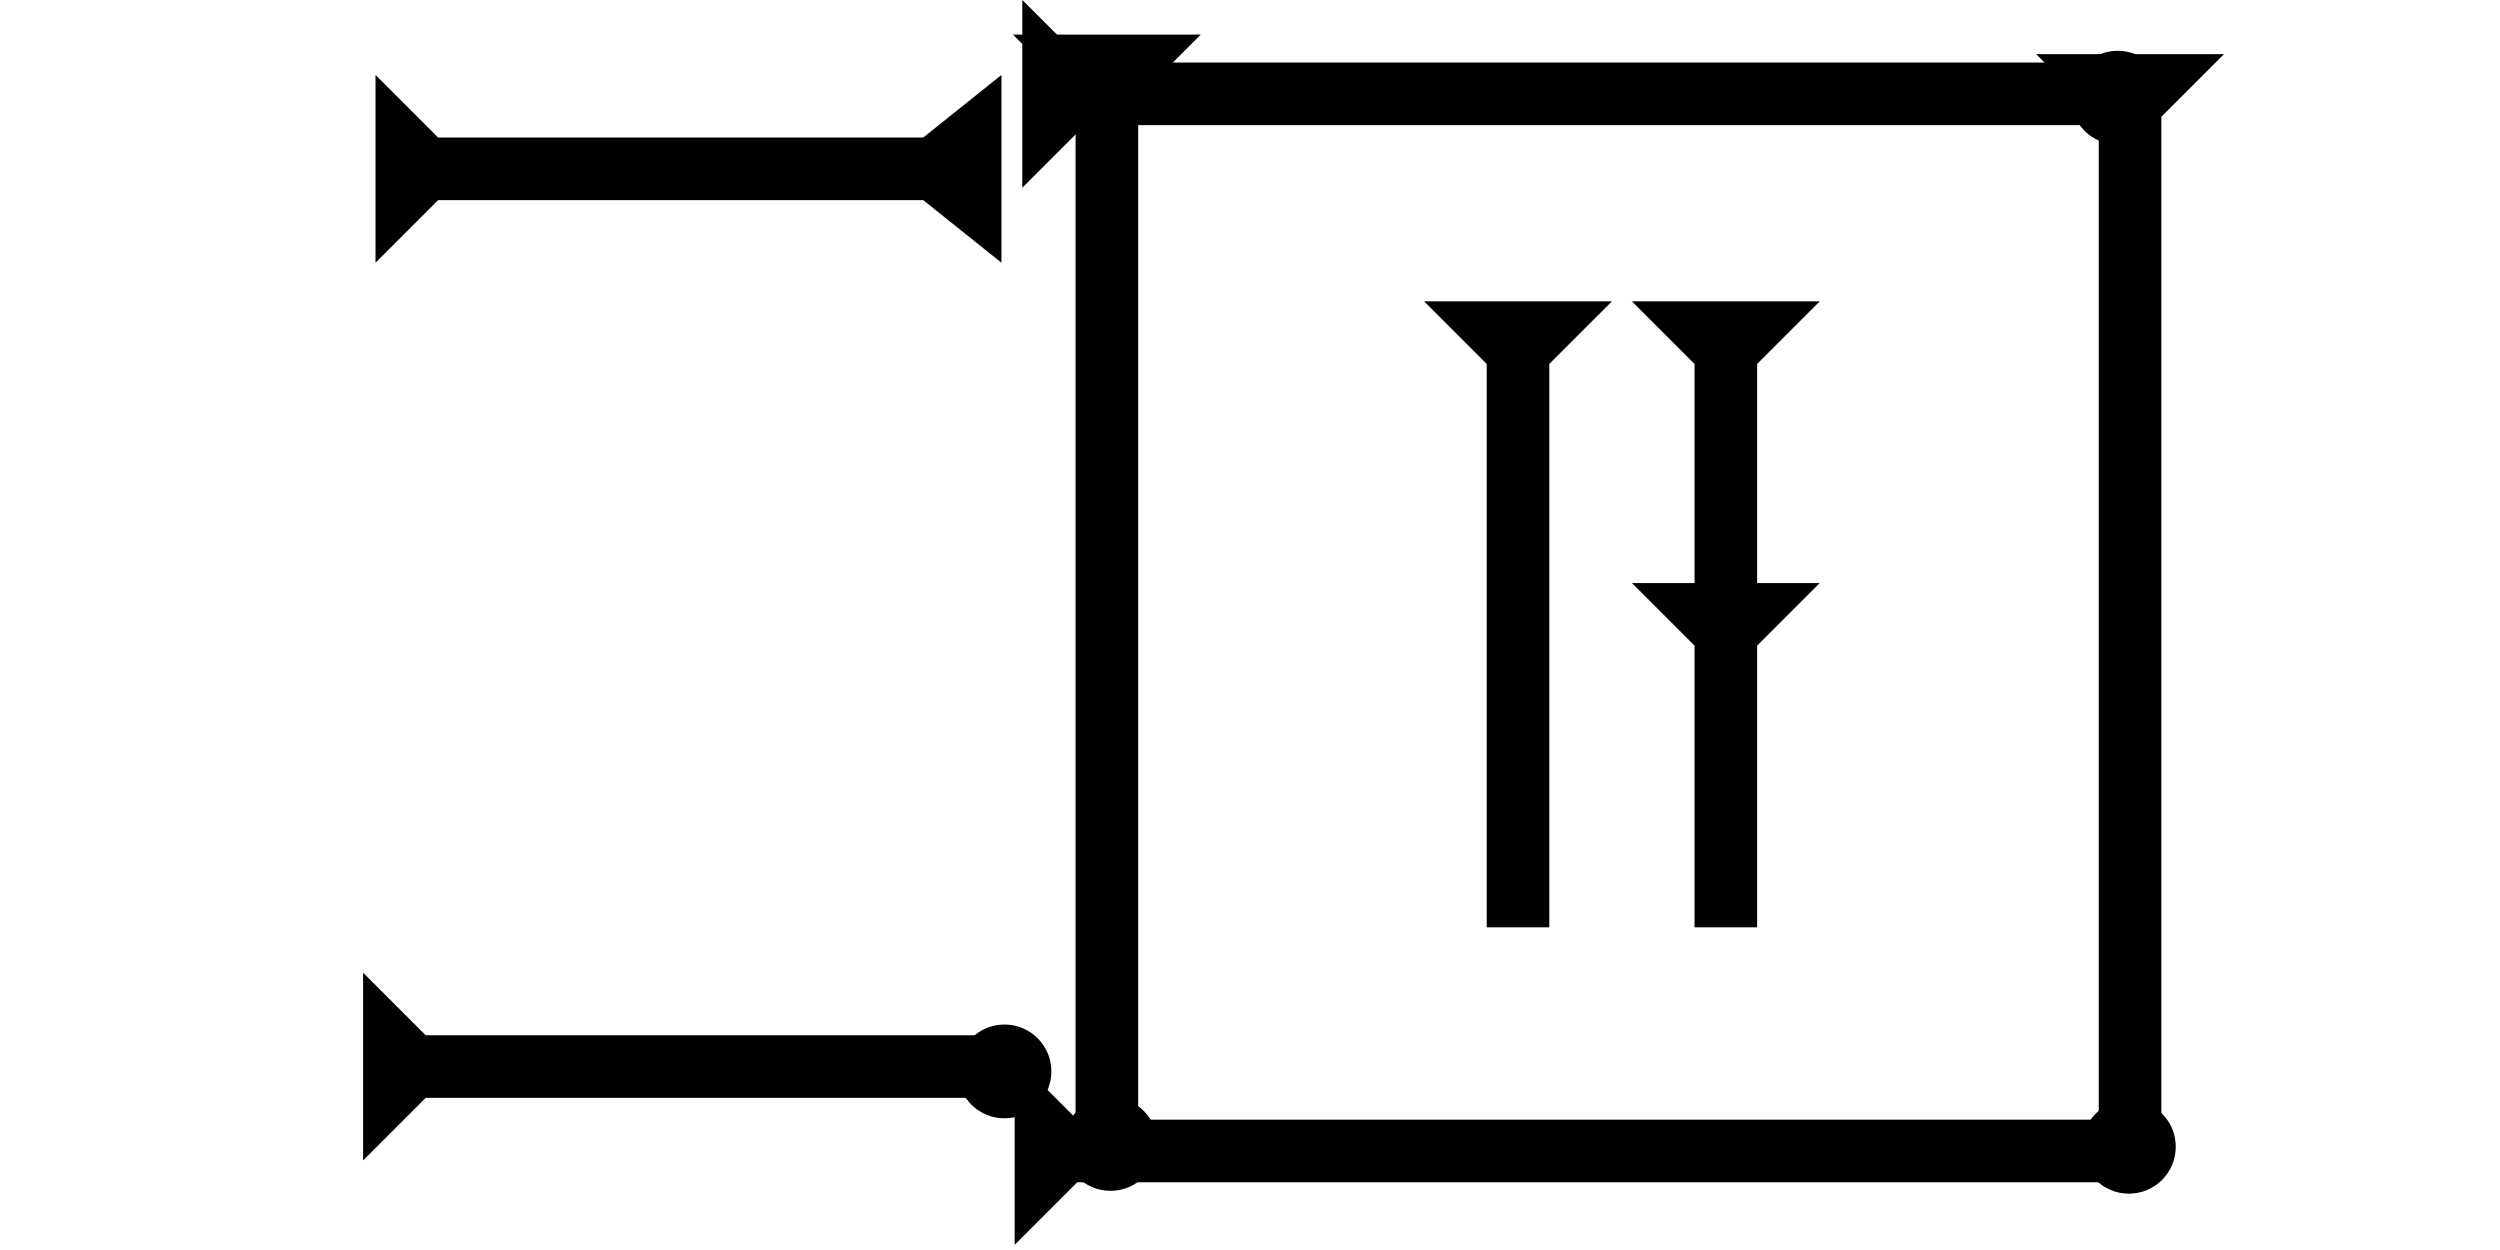 <?xml version="1.0" encoding="UTF-8" standalone="no"?>
<svg
   xmlns:dc="http://purl.org/dc/elements/1.1/"
   xmlns:cc="http://creativecommons.org/ns#"
   xmlns:rdf="http://www.w3.org/1999/02/22-rdf-syntax-ns#"
   xmlns:svg="http://www.w3.org/2000/svg"
   xmlns="http://www.w3.org/2000/svg"
   xmlns:sodipodi="http://sodipodi.sourceforge.net/DTD/sodipodi-0.dtd"
   xmlns:inkscape="http://www.inkscape.org/namespaces/inkscape"
   width="160"
   height="80"
   viewBox="0 0 42.333 21.167"
   version="1.1"
   id="svg8"
   inkscape:version="1.0.2-2 (e86c870879, 2021-01-15)"
   sodipodi:docname="cdli74.svg">
  <defs
     id="defs2" />
  <sodipodi:namedview
     id="base"
     pagecolor="#ffffff"
     bordercolor="#666666"
     borderopacity="1.0"
     inkscape:pageopacity="0.0"
     inkscape:pageshadow="2"
     inkscape:zoom="5.6"
     inkscape:cx="81.778718"
     inkscape:cy="33.70269"
     inkscape:document-units="px"
     inkscape:current-layer="layer1"
     inkscape:document-rotation="0"
     showgrid="false"
     units="px"
     inkscape:window-width="1755"
     inkscape:window-height="1020"
     inkscape:window-x="324"
     inkscape:window-y="17"
     inkscape:window-maximized="0" />
  <g
     inkscape:label="Layer 1"
     inkscape:groupmode="layer"
     id="layer1">
    <polygon
       points="4,22 0,18 4,18 4,4 0,0 12,0 8,4 8,18 12,18 8,22 8,40 4,40 "
       style="fill:#000000"
       id="polygon882"
       transform="matrix(0.265,0,0,0.265,27.634,5.103)">
      <title
         id="title1014">Down Vertical Head-to-Tail Mark, DVHT</title>
    </polygon>
    <g
       id="g914"
       transform="matrix(0.265,0,0,0.265,24.115,5.103)">
      <title
         id="title910">Down Vertical Mark, DV</title>
      <polygon
         points="12,0 8,4 8,40 4,40 4,4 0,0 "
         style="fill:#000000"
         id="polygon912" />
    </g>
    <g
       id="g945"
       transform="matrix(0.265,0,0,0.265,17.153,0.586)">
      <title
         id="title941">Down Vertical Mark, DV</title>
      <polygon
         points="0,0 12,0 8,4 8,72 4,72 4,4 "
         style="fill:#000000"
         id="polygon943" />
    </g>
    <g
       id="g962"
       transform="matrix(0.265,0,0,0.265,34.479,0.917)">
      <title
         id="title958">Down Vertical Mark, DV</title>
      <polygon
         points="8,4 8,72 4,72 4,4 0,0 12,0 "
         style="fill:#000000"
         id="polygon960" />
    </g>
    <g
       id="g968"
       transform="matrix(0,-0.265,0.265,0,17.311,3.179)">
      <title
         id="title964">Right Horizontal Mark, RH</title>
      <polygon
         points="8,4 8,72 4,72 4,4 0,0 12,0 "
         style="fill:#000000"
         id="polygon966" />
    </g>
    <g
       id="g974"
       transform="matrix(0,-0.265,0.265,0,17.181,21.08)">
      <title
         id="title970">Right Horizontal Mark, RH</title>
      <polygon
         points="0,0 12,0 8,4 8,72 4,72 4,4 "
         style="fill:#000000"
         id="polygon972" />
    </g>
    <polygon
       points="4,4 0,0 12,0 8,4 8,35 12,40 0,40 4,35 "
       style="fill:#000000"
       id="polygon994"
       transform="matrix(0,-0.265,0.265,0,6.358,4.449)">
      <title
         id="title1016">Right Horizontal Barbell Mark, RHBB</title>
    </polygon>
    <g
       id="g1012"
       transform="matrix(0,-0.265,0.265,0,6.148,19.651)">
      <title
         id="title1008">Right Horizontal Mark, RH</title>
      <polygon
         points="8,40 4,40 4,4 0,0 12,0 8,4 "
         style="fill:#000000"
         id="polygon1010" />
    </g>
    <circle
       style="fill:#000000;fill-rule:evenodd;stroke-width:0.265"
       id="path839"
       cx="36.049"
       cy="19.419"
       r="0.794">
      <title
         id="title1048">Southeast Corner Connector, SEC</title>
    </circle>
    <circle
       style="fill:#000000;fill-rule:evenodd;stroke-width:0.265"
       id="circle1034"
       cx="18.804"
       cy="19.371"
       r="0.794">
      <title
         id="title1050">Southwest Corner Connector, SWC</title>
    </circle>
    <circle
       style="fill:#000000;fill-rule:evenodd;stroke-width:0.265"
       id="circle1036"
       cx="17.009"
       cy="18.143"
       r="0.794">
      <title
         id="title1052">Horizontal 2 Touch Connector, H2T</title>
    </circle>
    <circle
       style="fill:#000000;fill-rule:evenodd;stroke-width:0.265"
       id="circle1038"
       cx="35.86"
       cy="1.654"
       r="0.794">
      <title
         id="title1046">Northeast Corner Connector, NEC</title>
    </circle>
    <circle
       style="fill:#000000;fill-rule:evenodd;stroke-width:0.265"
       id="circle1040"
       cx="18.663"
       cy="1.465"
       r="0.794">
      <title
         id="title1044">Northwest Corner Connector, NWC</title>
    </circle>
  </g>
</svg>
